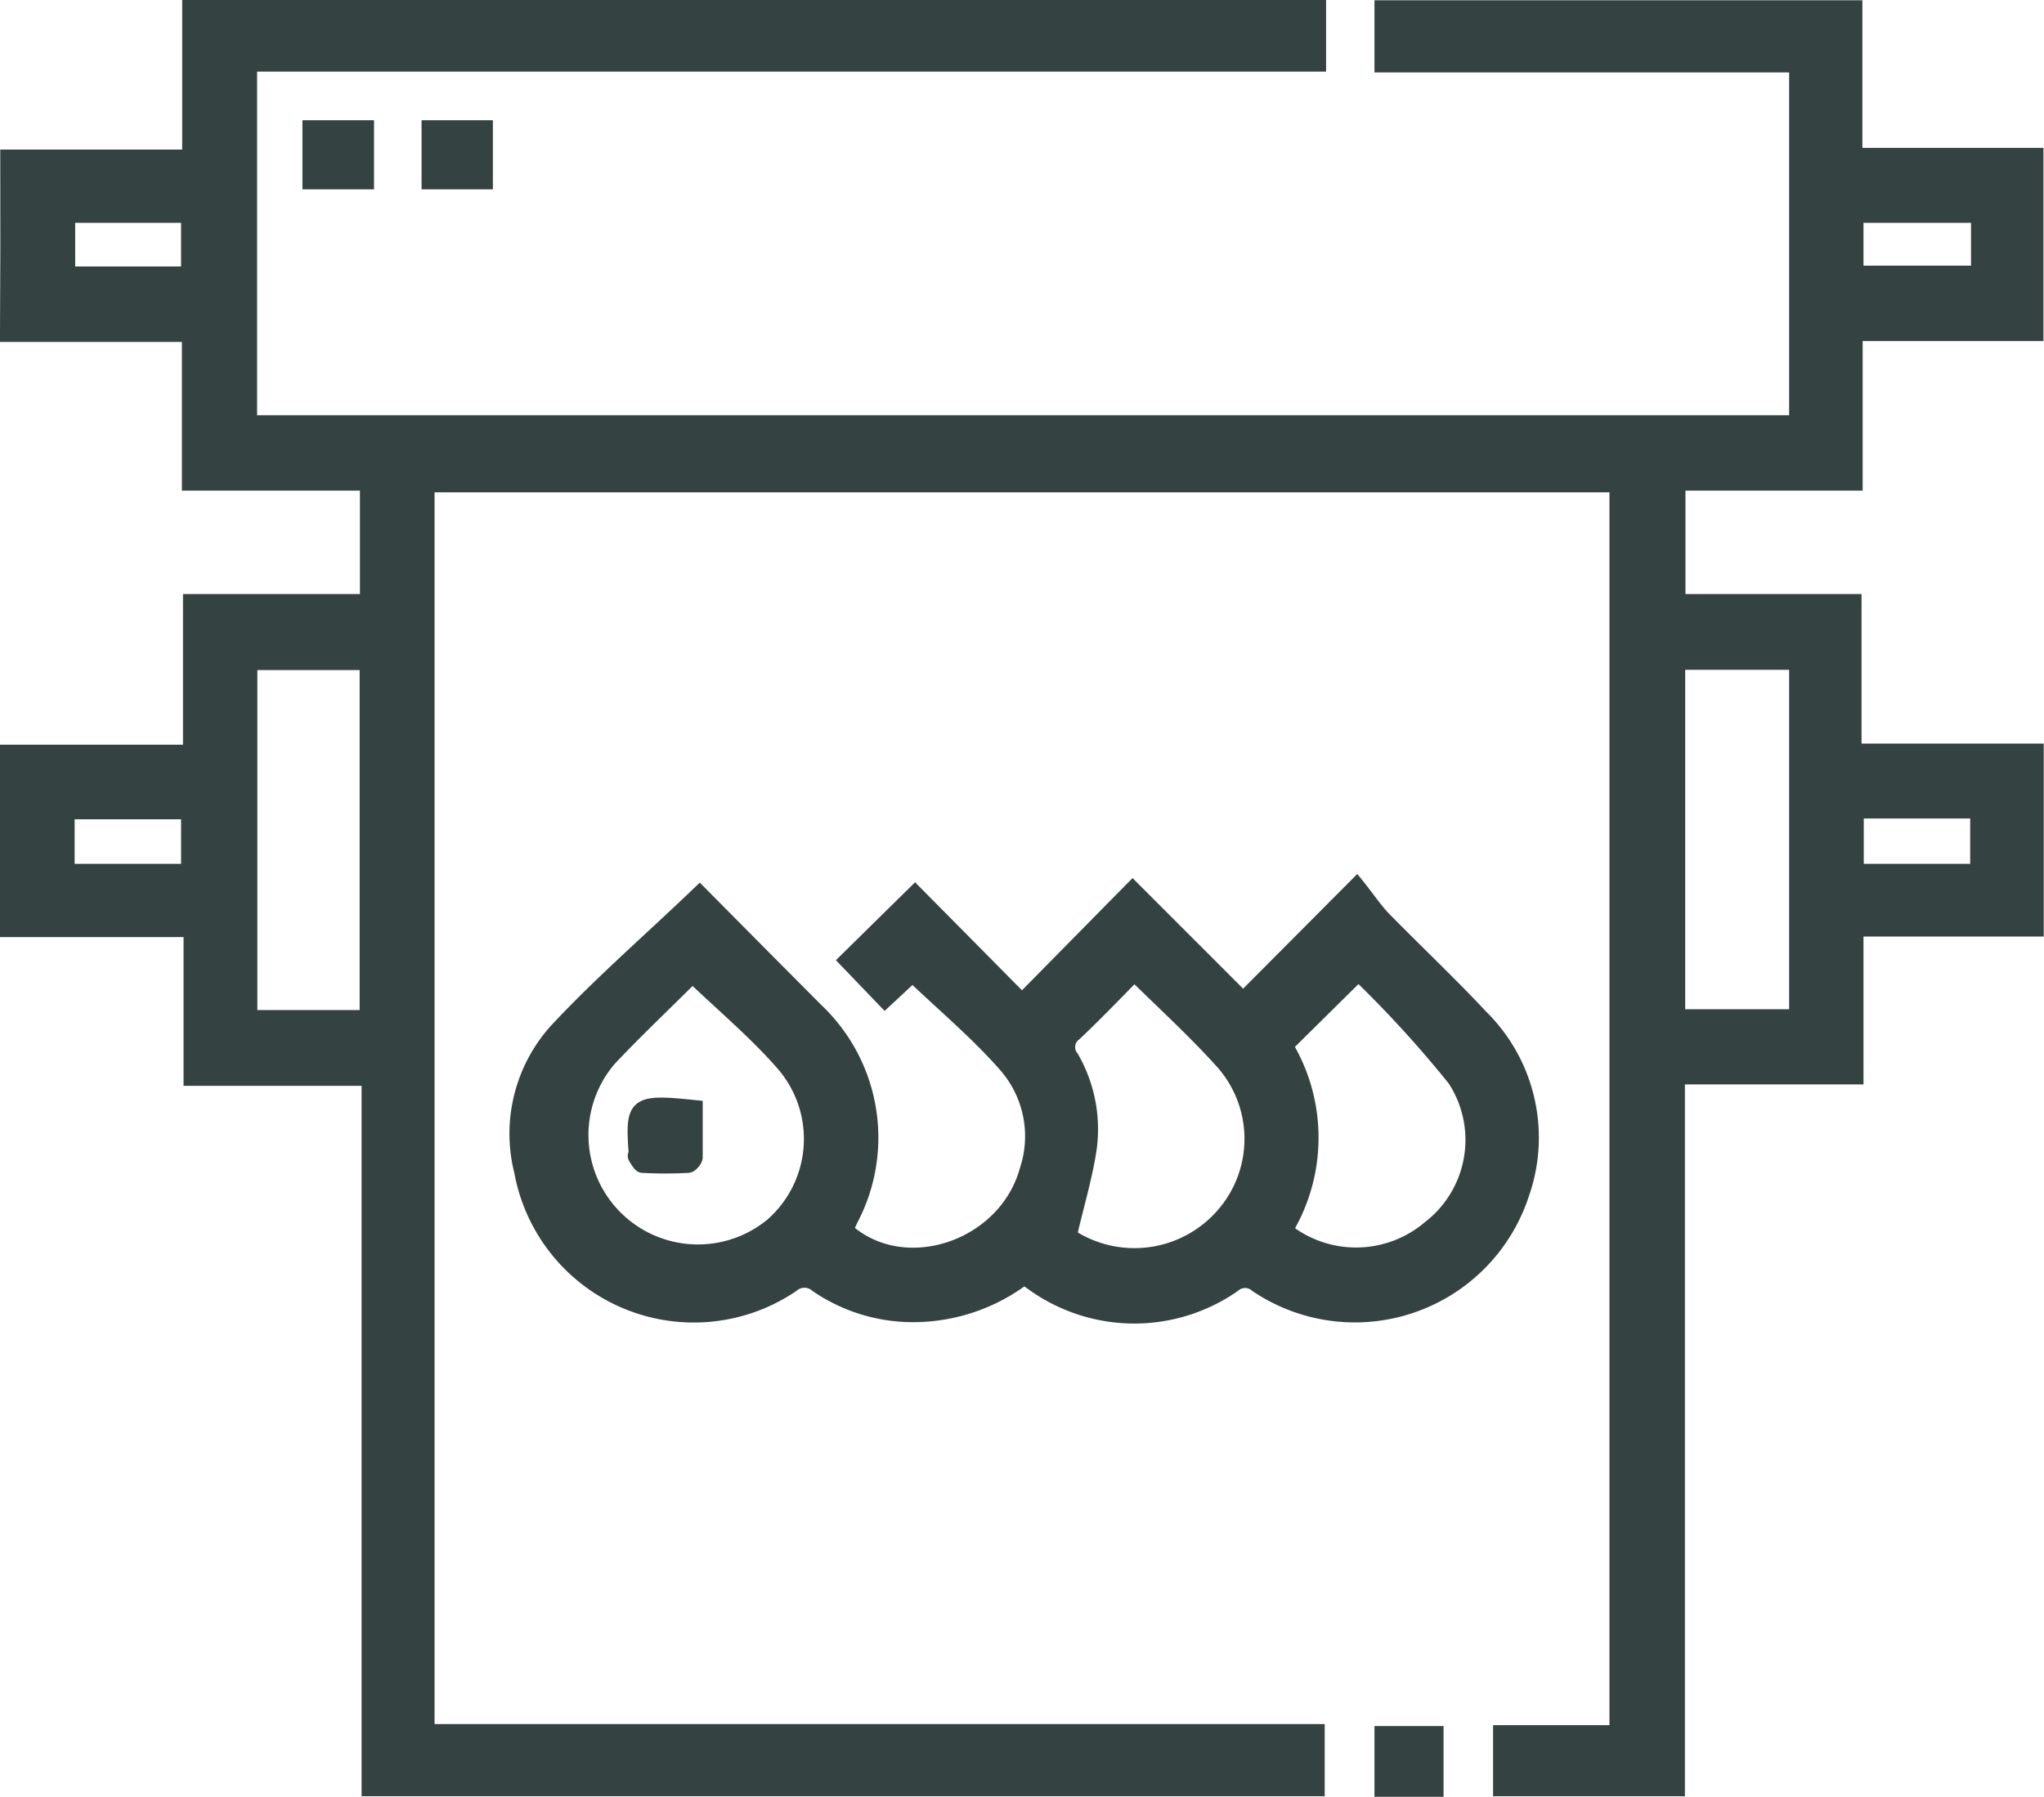 <svg id="Layer_1" data-name="Layer 1" xmlns="http://www.w3.org/2000/svg" viewBox="0 0 73.94 65"><defs><style>.cls-1{fill:#354242;stroke:#354242;stroke-miterlimit:10;stroke-width:0.5px;}</style></defs><title>Printing</title><path class="cls-1" d="M7.29,12.16h6.58V6.75H54.75V8.84H16.08V21.77H72V8.87H57V6.76H74.15V12.1H80.7v6.49H74.16V24H67.75v4.24h6.37v5.41h6.59v6.48H74.19v5.35H67.73V71.23H61.29V69.16H65.5V24.06h-43V69.12h32.2v2.11H20.36V45.53H13.92V40.15H7.28V33.69H13.9V28.24h6.4V24H13.86V18.62H7.28Q7.3,15.38,7.29,12.16Zm13,31.13V30.49H16.09v12.8ZM67.74,30.48V43.26H72V30.48ZM9.5,14.31v2.08h4.33V14.31Zm69.08,0H74.19v2.05h4.39ZM13.83,38V35.89H9.48V38ZM74.2,35.86V38h4.35V35.86Z" transform="translate(-7.03 -6.5)"/><path class="cls-1" d="M44.08,52.73a6.65,6.65,0,0,1-4,1.35A6.16,6.16,0,0,1,36.57,53a.67.67,0,0,0-.88,0,6.35,6.35,0,0,1-9.81-4.12,5.58,5.58,0,0,1,1.26-5.1c1.61-1.73,3.41-3.28,5.2-5l2.36,2.38,1.87,1.88a6.36,6.36,0,0,1,1.25,7.58c-.06.13-.12.25-.17.37,2.09,1.87,5.73.65,6.51-2.15a3.88,3.88,0,0,0-.75-3.78c-1-1.15-2.22-2.17-3.37-3.27l-1,.93-1.42-1.48,2.51-2.47L44,42.68l4-4.06,4,4,4.11-4.13c.42.52.73,1,1.11,1.36,1.12,1.14,2.29,2.24,3.38,3.41a6.15,6.15,0,0,1,1.5,6.43A6.37,6.37,0,0,1,52.48,53a.62.62,0,0,0-.82,0,6.29,6.29,0,0,1-7.32-.09Zm-12-10.91c-1,1-2,1.94-3,3a4.21,4.21,0,0,0,5.86,6,4.13,4.13,0,0,0,.43-5.8C34.39,43.89,33.21,42.9,32.08,41.82Zm16-.08c-.71.72-1.42,1.46-2.16,2.16a.59.59,0,0,0-.11.86A5.21,5.21,0,0,1,46.46,48c-.14,1-.46,2.06-.72,3.18l.15.12a4.24,4.24,0,0,0,5.39-.87,4.17,4.17,0,0,0-.09-5.56C50.22,43.8,49.14,42.81,48.05,41.74ZM53.55,51a4.09,4.09,0,0,0,5.19-.1,4,4,0,0,0,.9-5.35,41,41,0,0,0-3.47-3.8l-2.61,2.58A6.49,6.49,0,0,1,53.55,51Z" transform="translate(-7.03 -6.5)"/><path class="cls-1" d="M18.22,13.1v-2h2.09v2Z" transform="translate(-7.03 -6.5)"/><path class="cls-1" d="M22.53,13.1v-2h2.08v2Z" transform="translate(-7.03 -6.5)"/><path class="cls-1" d="M57,71.25V69.19H59v2.06Z" transform="translate(-7.03 -6.5)"/><path class="cls-1" d="M32.2,46.55c0,.63,0,1.22,0,1.81,0,.12-.18.32-.28.32a15.14,15.14,0,0,1-1.65,0c-.09,0-.18-.17-.25-.28s0-.14,0-.21C29.89,46.4,30,46.32,32.2,46.55Z" transform="translate(-7.03 -6.5)"/></svg>